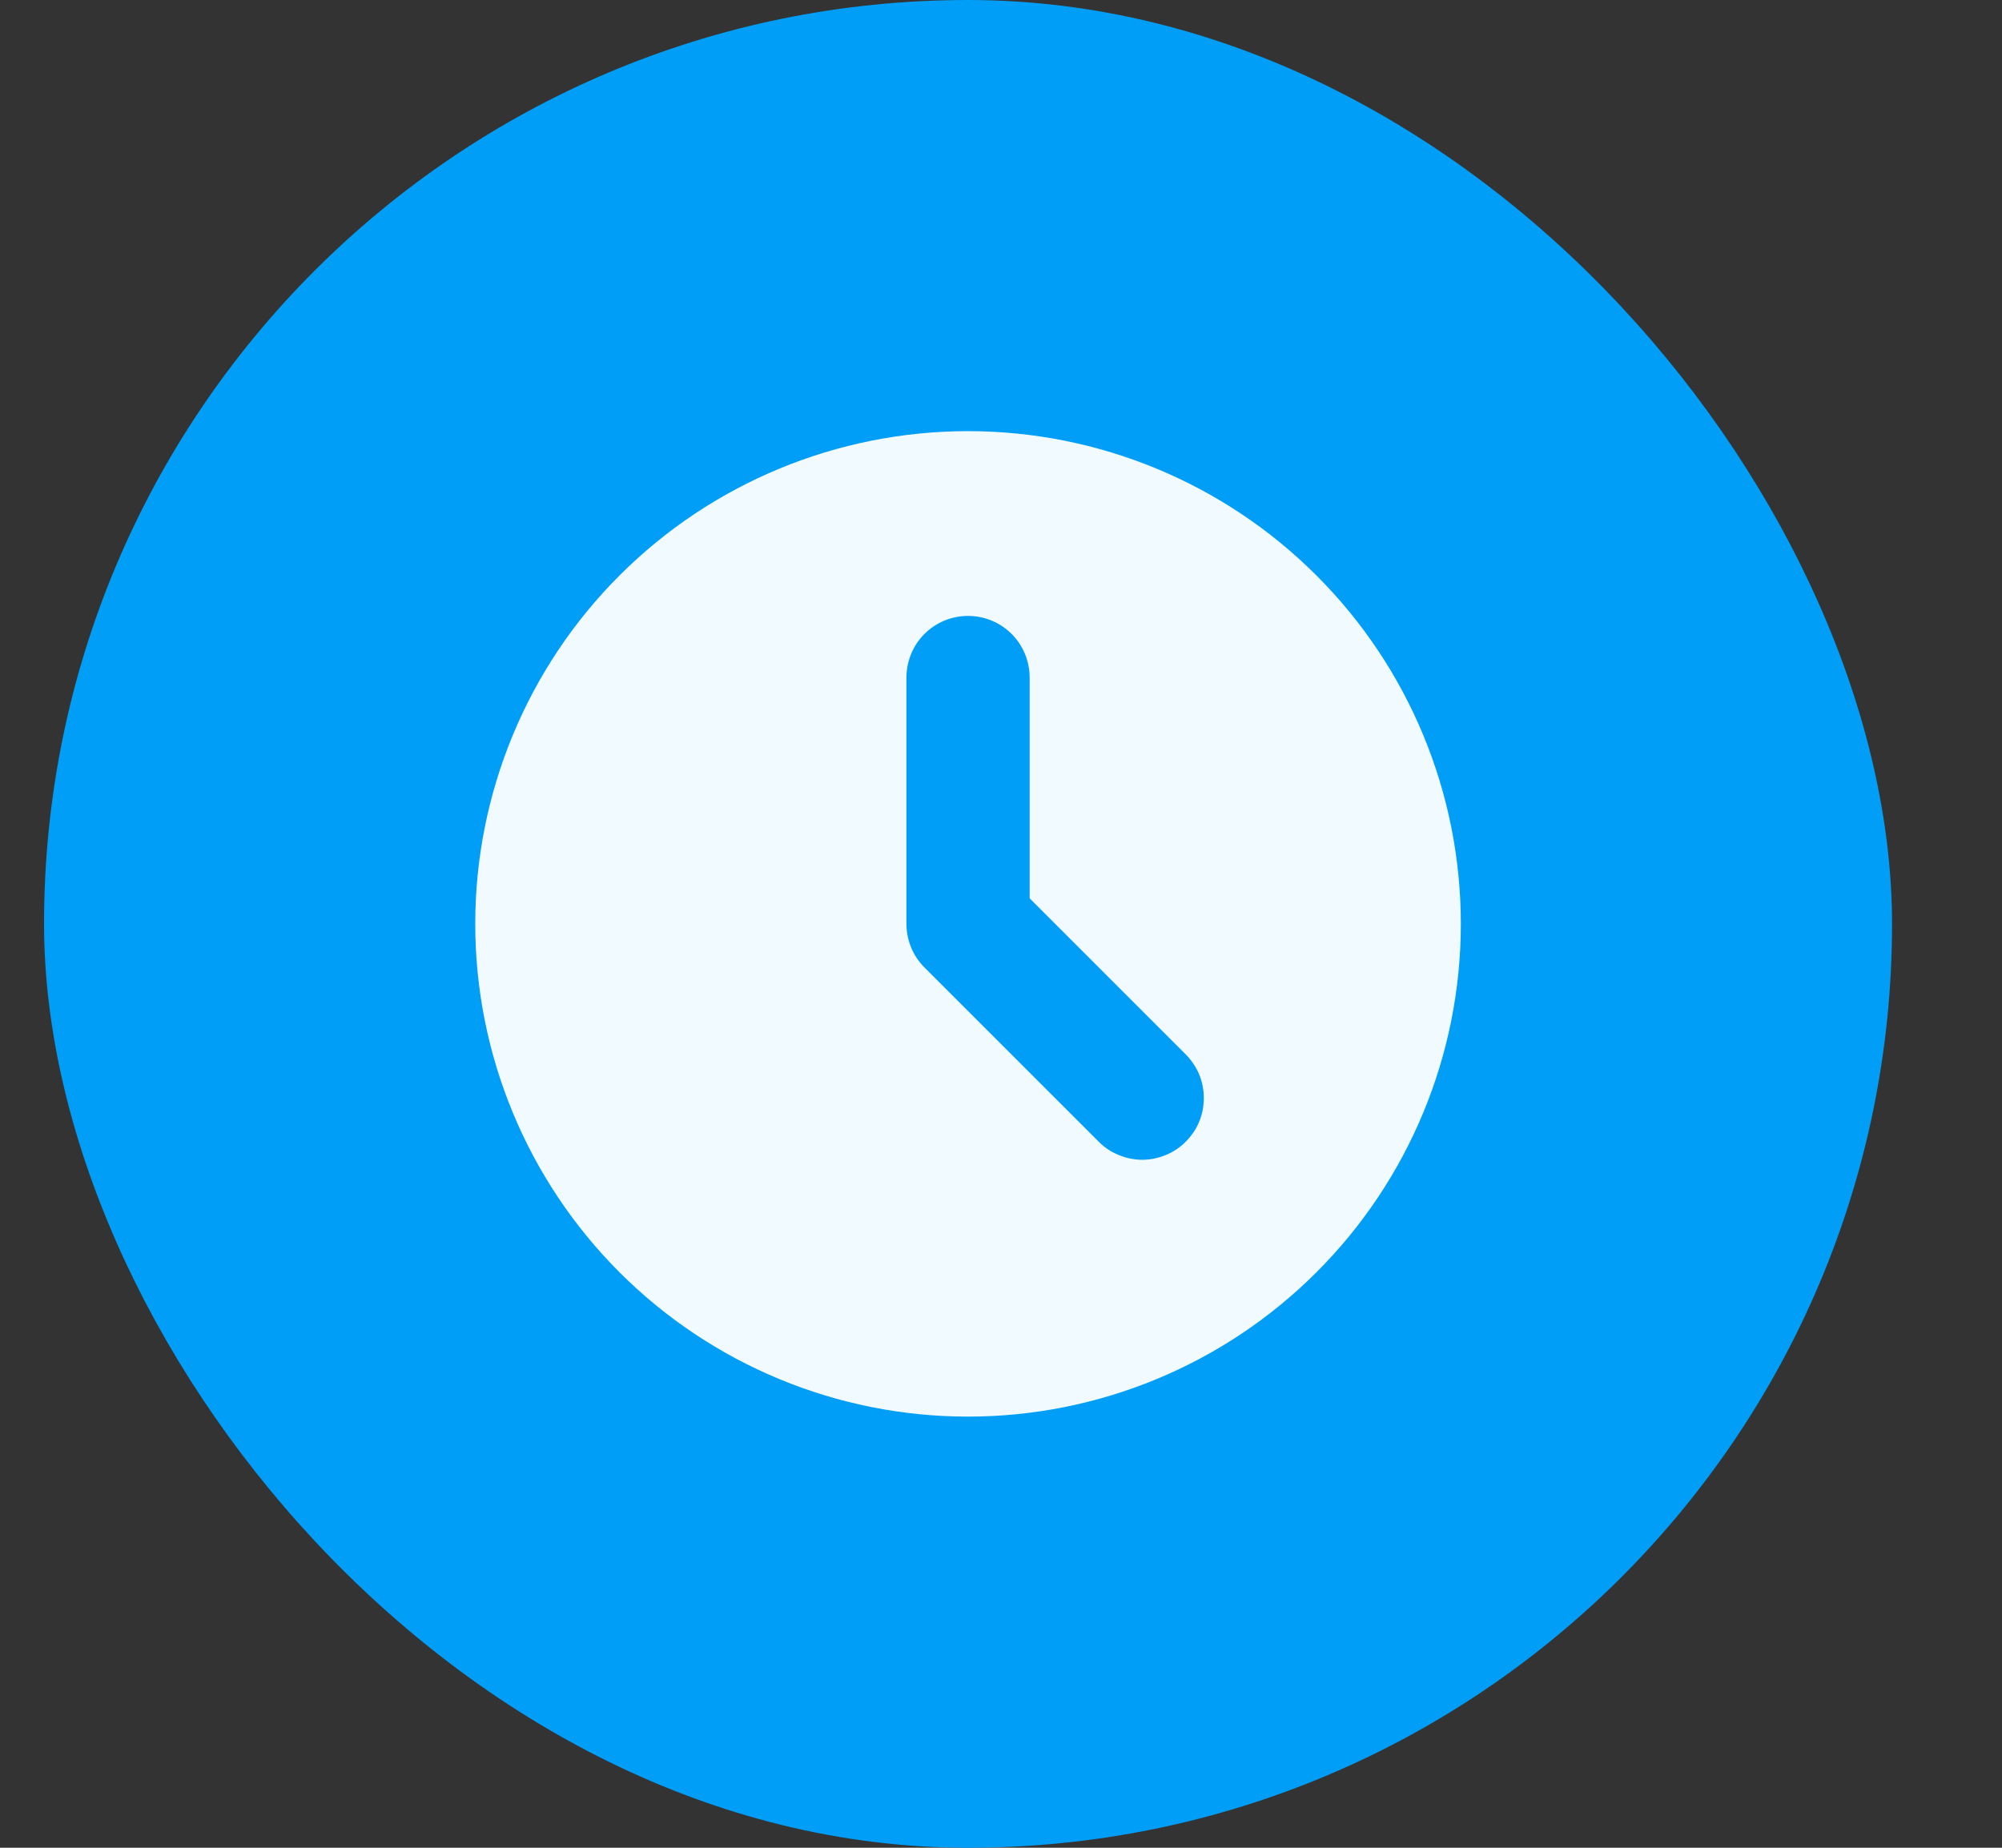 <svg width="13" height="12" viewBox="0 0 13 12" fill="none" xmlns="http://www.w3.org/2000/svg">
<rect x="0" y="0" width="13" height="12" fill="#333333" stroke="none"/>
<rect x="0.286" width="12" height="12" rx="6" fill="#009EF7"/>
<path fill-rule="evenodd" clip-rule="evenodd" d="M6.286 9.2C7.134 9.2 7.948 8.863 8.548 8.263C9.149 7.663 9.486 6.849 9.486 6C9.486 5.151 9.149 4.337 8.548 3.737C7.948 3.137 7.134 2.8 6.286 2.8C5.437 2.8 4.623 3.137 4.023 3.737C3.423 4.337 3.086 5.151 3.086 6C3.086 6.849 3.423 7.663 4.023 8.263C4.623 8.863 5.437 9.2 6.286 9.2ZM6.686 4.4C6.686 4.294 6.644 4.192 6.569 4.117C6.494 4.042 6.392 4 6.286 4C6.18 4 6.078 4.042 6.003 4.117C5.928 4.192 5.886 4.294 5.886 4.4V6C5.886 6.106 5.928 6.208 6.003 6.283L7.134 7.414C7.171 7.452 7.215 7.481 7.264 7.501C7.312 7.521 7.365 7.532 7.417 7.532C7.47 7.532 7.522 7.521 7.57 7.501C7.619 7.481 7.663 7.452 7.7 7.414C7.737 7.377 7.767 7.333 7.787 7.285C7.807 7.236 7.817 7.184 7.817 7.131C7.817 7.079 7.807 7.027 7.787 6.978C7.767 6.93 7.737 6.886 7.7 6.848L6.686 5.834V4.4Z" fill="#F1FAFF"/>
</svg>
